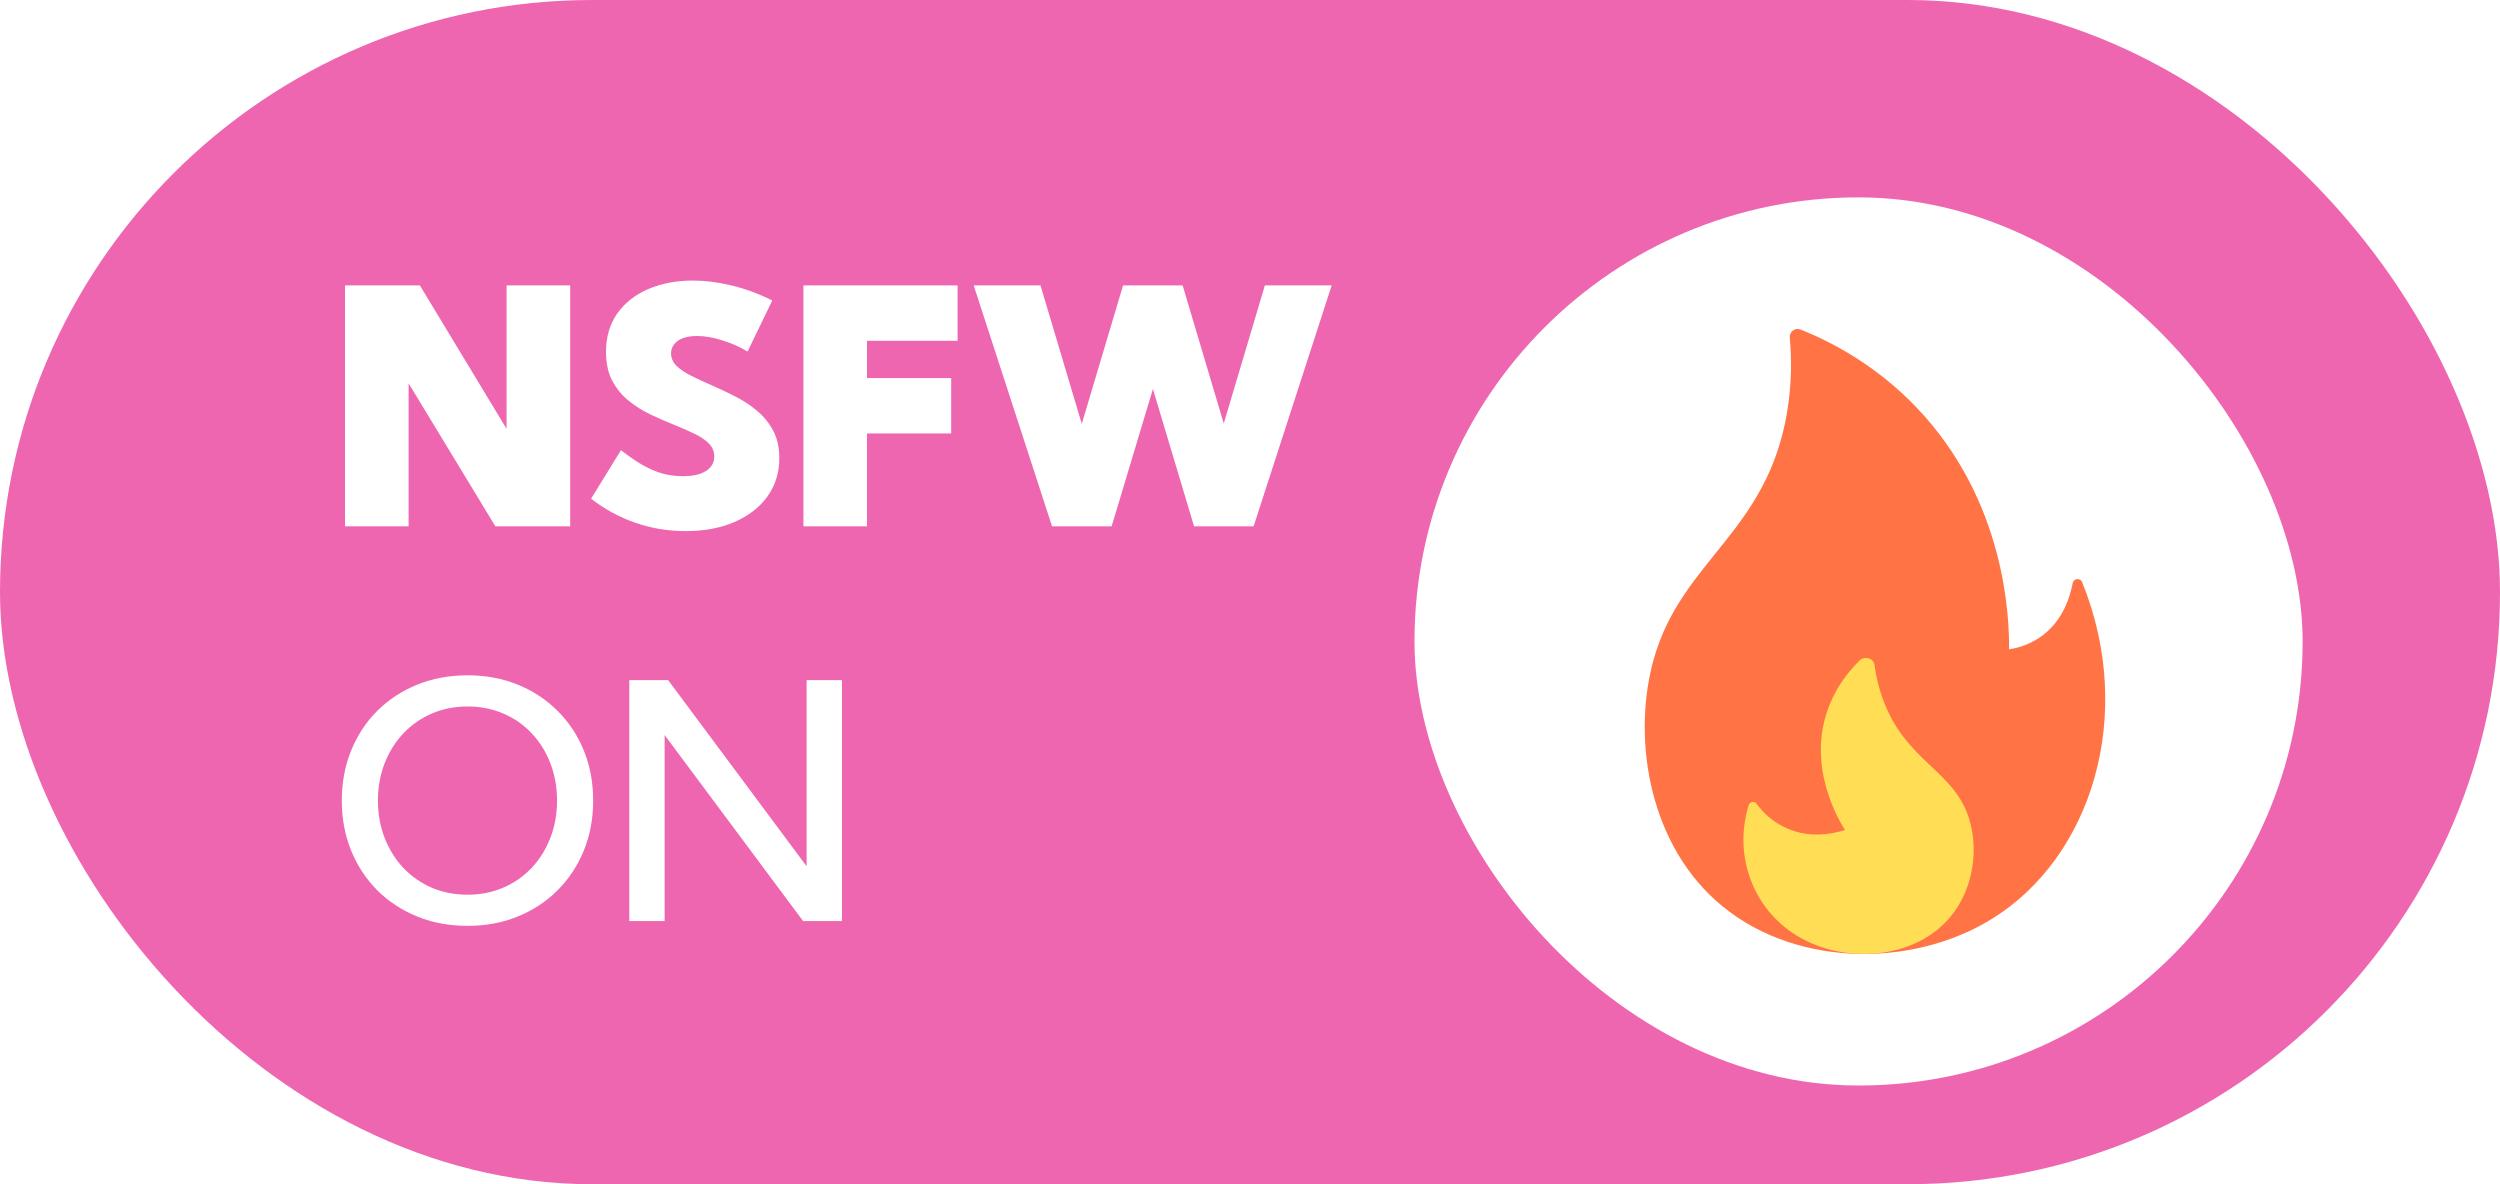 <svg width="76" height="36" viewBox="0 0 76 36" fill="none" xmlns="http://www.w3.org/2000/svg">
<rect width="76" height="36" rx="18" fill="#E2017B" fill-opacity="0.6"/>
<path d="M17.334 16H15.059L12.422 11.654V16H10.488V8.676H12.764L15.4 13.036V8.676H17.334V16ZM17.969 15.16L18.877 13.685C19.115 13.871 19.336 14.023 19.541 14.14C19.749 14.257 19.951 14.343 20.146 14.398C20.345 14.45 20.547 14.477 20.752 14.477C20.954 14.477 21.126 14.454 21.27 14.408C21.413 14.359 21.522 14.291 21.597 14.203C21.675 14.112 21.714 14.005 21.714 13.881C21.714 13.725 21.659 13.591 21.548 13.48C21.437 13.37 21.289 13.271 21.104 13.183C20.921 13.095 20.721 13.007 20.503 12.919C20.269 12.825 20.029 12.72 19.785 12.606C19.541 12.489 19.316 12.348 19.111 12.182C18.906 12.016 18.74 11.814 18.613 11.576C18.486 11.335 18.423 11.042 18.423 10.697C18.423 10.242 18.537 9.853 18.765 9.53C18.996 9.205 19.31 8.957 19.707 8.788C20.107 8.616 20.56 8.529 21.064 8.529C21.432 8.529 21.821 8.578 22.231 8.676C22.642 8.773 23.057 8.926 23.477 9.135L22.725 10.688C22.49 10.544 22.233 10.43 21.953 10.346C21.676 10.258 21.422 10.214 21.191 10.214C21.032 10.214 20.892 10.235 20.771 10.277C20.654 10.32 20.563 10.382 20.498 10.463C20.433 10.541 20.4 10.634 20.4 10.741C20.4 10.884 20.456 11.011 20.566 11.122C20.677 11.229 20.824 11.329 21.006 11.42C21.188 11.511 21.387 11.604 21.602 11.698C21.836 11.799 22.075 11.912 22.319 12.035C22.567 12.159 22.793 12.305 22.998 12.475C23.206 12.644 23.374 12.847 23.501 13.085C23.628 13.319 23.691 13.601 23.691 13.93C23.691 14.369 23.571 14.757 23.33 15.092C23.092 15.424 22.759 15.683 22.329 15.868C21.903 16.054 21.406 16.146 20.84 16.146C20.312 16.146 19.805 16.062 19.316 15.893C18.828 15.723 18.379 15.479 17.969 15.16ZM24.424 16V8.676H29.111V10.36H26.357V11.493H28.916V13.178H26.357V16H24.424ZM38.11 16H36.299L35.049 11.825L33.794 16H31.982L29.6 8.676H31.631L32.886 12.885L34.141 8.676H35.952L37.202 12.875L38.452 8.676H40.483L38.11 16ZM14.214 28.146C13.664 28.146 13.154 28.052 12.685 27.863C12.22 27.674 11.815 27.409 11.47 27.067C11.128 26.722 10.863 26.319 10.674 25.856C10.485 25.391 10.391 24.885 10.391 24.338C10.391 23.788 10.485 23.282 10.674 22.819C10.863 22.354 11.128 21.95 11.47 21.608C11.815 21.267 12.22 21.001 12.685 20.812C13.154 20.624 13.664 20.529 14.214 20.529C14.767 20.529 15.275 20.624 15.737 20.812C16.203 21.001 16.606 21.267 16.948 21.608C17.293 21.95 17.56 22.354 17.749 22.819C17.938 23.282 18.032 23.788 18.032 24.338C18.032 24.885 17.938 25.391 17.749 25.856C17.56 26.319 17.293 26.722 16.948 27.067C16.606 27.409 16.203 27.674 15.737 27.863C15.275 28.052 14.767 28.146 14.214 28.146ZM14.214 27.199C14.604 27.199 14.966 27.128 15.298 26.984C15.63 26.841 15.918 26.641 16.162 26.384C16.406 26.123 16.595 25.821 16.729 25.476C16.865 25.127 16.934 24.748 16.934 24.338C16.934 23.928 16.865 23.549 16.729 23.2C16.595 22.852 16.406 22.549 16.162 22.292C15.918 22.032 15.63 21.831 15.298 21.691C14.966 21.548 14.604 21.477 14.214 21.477C13.823 21.477 13.462 21.548 13.13 21.691C12.801 21.831 12.513 22.032 12.266 22.292C12.021 22.549 11.831 22.852 11.694 23.2C11.558 23.549 11.489 23.928 11.489 24.338C11.489 24.748 11.558 25.127 11.694 25.476C11.831 25.824 12.021 26.128 12.266 26.389C12.513 26.646 12.801 26.846 13.13 26.989C13.462 27.129 13.823 27.199 14.214 27.199ZM25.596 28H24.414L20.205 22.346V28H19.131V20.676H20.312L24.521 26.335V20.676H25.596V28Z" fill="white"/>
<g filter="url(#filter0_d_753_8088)">
<rect x="43" y="4" width="27" height="27" rx="13.5" fill="white"/>
<path d="M63.298 15.699C63.242 15.559 63.036 15.58 63.009 15.729C62.916 16.223 62.67 16.924 62.018 17.372C61.679 17.605 61.332 17.7 61.076 17.739C61.082 16.837 60.999 13.246 58.255 10.38C57.033 9.104 55.696 8.403 54.74 8.018C54.572 7.95 54.393 8.085 54.409 8.265C54.462 8.845 54.478 9.632 54.328 10.53C53.716 14.187 51.13 15.018 50.276 18.03C49.638 20.278 50.045 23.459 52.14 25.359C54.404 27.413 58.077 27.46 60.546 25.939C63.597 24.061 64.929 19.722 63.298 15.699Z" fill="#FF7344"/>
<path d="M53.162 22.471C53.194 22.369 53.34 22.346 53.403 22.435C53.583 22.687 53.932 23.06 54.518 23.256C54.525 23.258 54.531 23.26 54.533 23.261C55.059 23.433 55.591 23.387 56.088 23.233C55.925 22.978 54.845 21.231 55.647 19.356C55.884 18.803 56.224 18.381 56.534 18.076C56.686 17.928 56.958 18.008 56.984 18.21C57.025 18.519 57.103 18.886 57.25 19.281C57.955 21.172 59.383 21.4 59.854 22.867C60.188 23.905 59.978 25.361 58.924 26.24C57.803 27.174 56.002 27.228 54.727 26.506C53.332 25.717 52.669 24.058 53.162 22.471Z" fill="#FFDD55"/>
</g>
<defs>
<filter id="filter0_d_753_8088" x="39" y="2" width="35" height="35" filterUnits="userSpaceOnUse" color-interpolation-filters="sRGB">
<feFlood flood-opacity="0" result="BackgroundImageFix"/>
<feColorMatrix in="SourceAlpha" type="matrix" values="0 0 0 0 0 0 0 0 0 0 0 0 0 0 0 0 0 0 127 0" result="hardAlpha"/>
<feOffset dy="2"/>
<feGaussianBlur stdDeviation="2"/>
<feComposite in2="hardAlpha" operator="out"/>
<feColorMatrix type="matrix" values="0 0 0 0 0 0 0 0 0 0 0 0 0 0 0 0 0 0 0.16 0"/>
<feBlend mode="normal" in2="BackgroundImageFix" result="effect1_dropShadow_753_8088"/>
<feBlend mode="normal" in="SourceGraphic" in2="effect1_dropShadow_753_8088" result="shape"/>
</filter>
</defs>
</svg>
